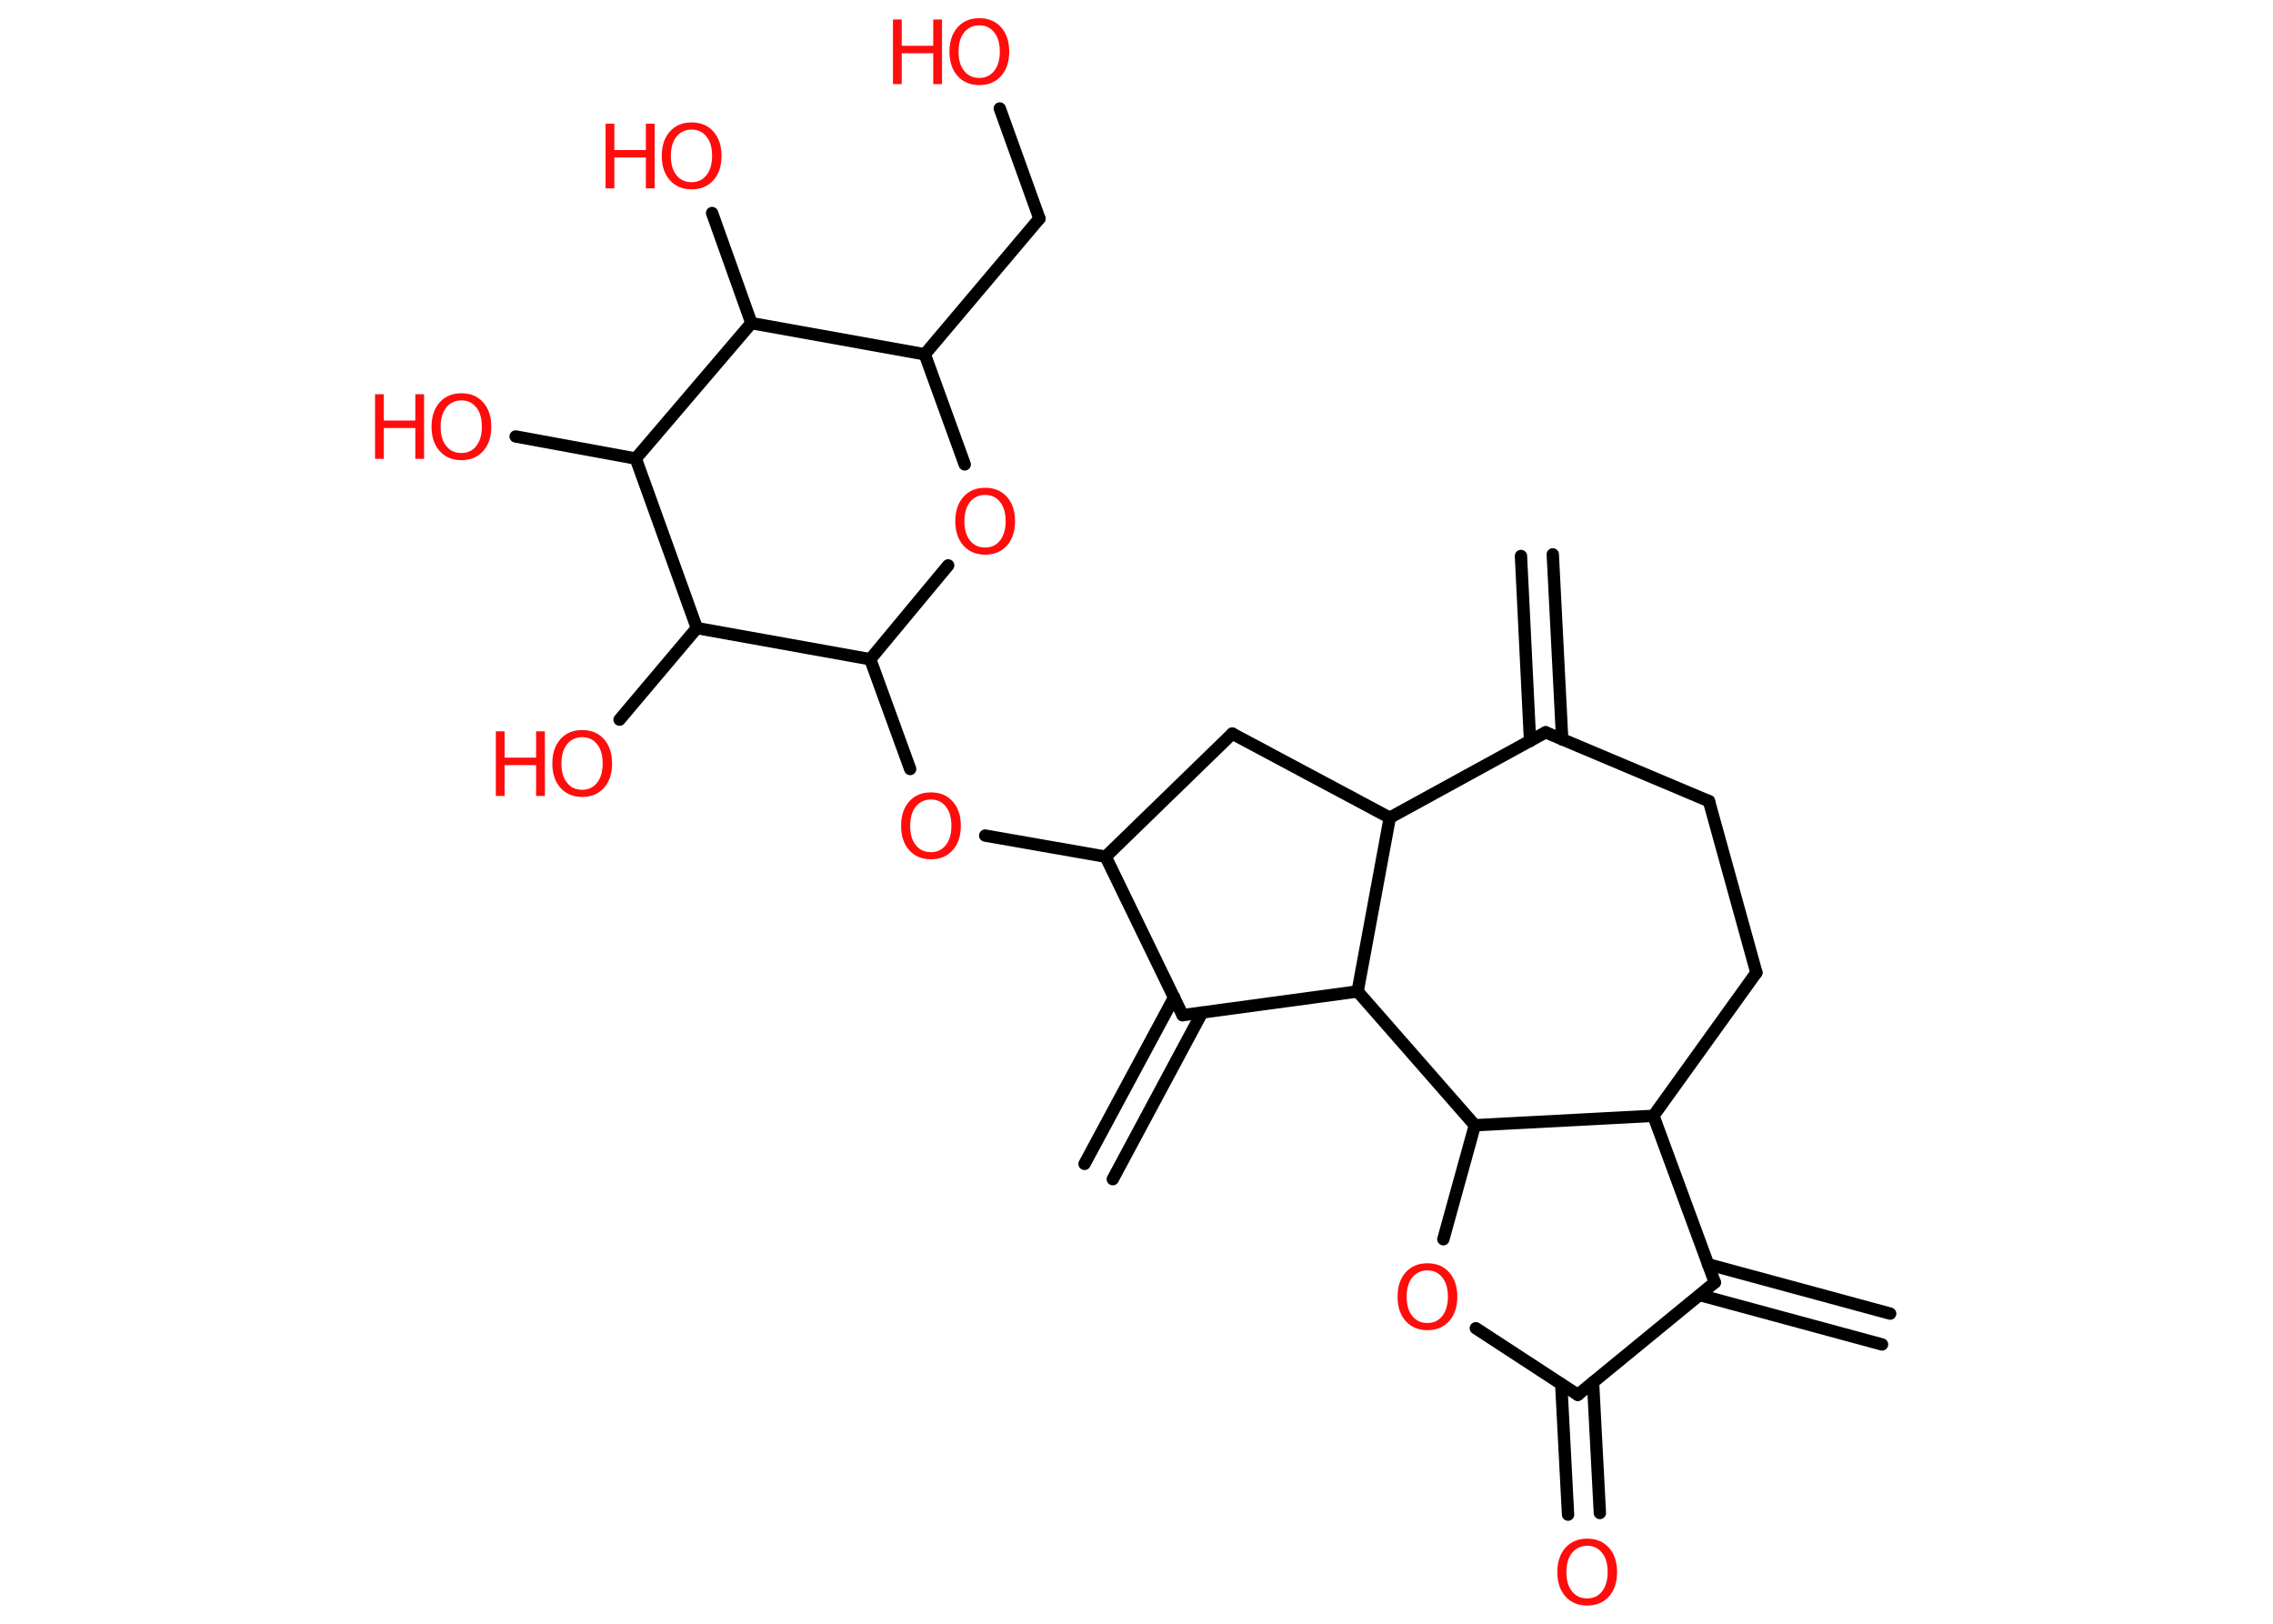 <?xml version='1.0' encoding='UTF-8'?>
<!DOCTYPE svg PUBLIC "-//W3C//DTD SVG 1.1//EN" "http://www.w3.org/Graphics/SVG/1.1/DTD/svg11.dtd">
<svg version='1.2' xmlns='http://www.w3.org/2000/svg' xmlns:xlink='http://www.w3.org/1999/xlink' width='70.0mm' height='50.0mm' viewBox='0 0 70.0 50.0'>
  <desc>Generated by the Chemistry Development Kit (http://github.com/cdk)</desc>
  <g stroke-linecap='round' stroke-linejoin='round' stroke='#000000' stroke-width='.38' fill='#FF0D0D'>
    <rect x='.0' y='.0' width='70.0' height='50.0' fill='#FFFFFF' stroke='none'/>
    <g id='mol1' class='mol'>
      <g id='mol1bnd1' class='bond'>
        <line x1='57.96' y1='41.4' x2='52.35' y2='39.88'/>
        <line x1='58.21' y1='40.45' x2='52.6' y2='38.93'/>
      </g>
      <line id='mol1bnd2' class='bond' x1='52.81' y1='39.49' x2='48.59' y2='42.95'/>
      <g id='mol1bnd3' class='bond'>
        <line x1='49.06' y1='42.57' x2='49.27' y2='46.59'/>
        <line x1='48.08' y1='42.62' x2='48.29' y2='46.64'/>
      </g>
      <line id='mol1bnd4' class='bond' x1='48.59' y1='42.95' x2='45.45' y2='40.9'/>
      <line id='mol1bnd5' class='bond' x1='44.45' y1='38.16' x2='45.42' y2='34.65'/>
      <line id='mol1bnd6' class='bond' x1='45.42' y1='34.65' x2='50.92' y2='34.36'/>
      <line id='mol1bnd7' class='bond' x1='52.81' y1='39.49' x2='50.92' y2='34.36'/>
      <line id='mol1bnd8' class='bond' x1='50.92' y1='34.36' x2='54.09' y2='29.95'/>
      <line id='mol1bnd9' class='bond' x1='54.09' y1='29.95' x2='52.63' y2='24.67'/>
      <line id='mol1bnd10' class='bond' x1='52.63' y1='24.67' x2='47.6' y2='22.55'/>
      <g id='mol1bnd11' class='bond'>
        <line x1='47.12' y1='22.82' x2='46.84' y2='17.12'/>
        <line x1='48.11' y1='22.77' x2='47.82' y2='17.07'/>
      </g>
      <line id='mol1bnd12' class='bond' x1='47.6' y1='22.55' x2='42.8' y2='25.18'/>
      <line id='mol1bnd13' class='bond' x1='42.8' y1='25.18' x2='37.95' y2='22.59'/>
      <line id='mol1bnd14' class='bond' x1='37.95' y1='22.59' x2='34.05' y2='26.38'/>
      <line id='mol1bnd15' class='bond' x1='34.05' y1='26.38' x2='30.34' y2='25.73'/>
      <line id='mol1bnd16' class='bond' x1='28.03' y1='23.68' x2='26.8' y2='20.3'/>
      <line id='mol1bnd17' class='bond' x1='26.8' y1='20.3' x2='29.2' y2='17.41'/>
      <line id='mol1bnd18' class='bond' x1='29.71' y1='14.3' x2='28.48' y2='10.91'/>
      <line id='mol1bnd19' class='bond' x1='28.48' y1='10.91' x2='32.01' y2='6.73'/>
      <line id='mol1bnd20' class='bond' x1='32.01' y1='6.73' x2='30.79' y2='3.34'/>
      <line id='mol1bnd21' class='bond' x1='28.48' y1='10.91' x2='23.14' y2='9.95'/>
      <line id='mol1bnd22' class='bond' x1='23.14' y1='9.95' x2='21.93' y2='6.56'/>
      <line id='mol1bnd23' class='bond' x1='23.14' y1='9.95' x2='19.58' y2='14.12'/>
      <line id='mol1bnd24' class='bond' x1='19.58' y1='14.12' x2='15.88' y2='13.44'/>
      <line id='mol1bnd25' class='bond' x1='19.58' y1='14.12' x2='21.46' y2='19.34'/>
      <line id='mol1bnd26' class='bond' x1='26.8' y1='20.3' x2='21.46' y2='19.34'/>
      <line id='mol1bnd27' class='bond' x1='21.46' y1='19.34' x2='19.08' y2='22.16'/>
      <line id='mol1bnd28' class='bond' x1='34.05' y1='26.38' x2='36.42' y2='31.26'/>
      <g id='mol1bnd29' class='bond'>
        <line x1='37.02' y1='31.18' x2='34.27' y2='36.31'/>
        <line x1='36.16' y1='30.71' x2='33.4' y2='35.84'/>
      </g>
      <line id='mol1bnd30' class='bond' x1='36.42' y1='31.26' x2='41.81' y2='30.53'/>
      <line id='mol1bnd31' class='bond' x1='42.8' y1='25.18' x2='41.81' y2='30.53'/>
      <line id='mol1bnd32' class='bond' x1='45.42' y1='34.65' x2='41.81' y2='30.53'/>
      <path id='mol1atm4' class='atom' d='M48.88 47.6q-.29 .0 -.47 .22q-.17 .22 -.17 .59q.0 .38 .17 .59q.17 .22 .47 .22q.29 .0 .46 -.22q.17 -.22 .17 -.59q.0 -.38 -.17 -.59q-.17 -.22 -.46 -.22zM48.88 47.38q.42 .0 .67 .28q.25 .28 .25 .75q.0 .47 -.25 .75q-.25 .28 -.67 .28q-.42 .0 -.67 -.28q-.25 -.28 -.25 -.75q.0 -.47 .25 -.75q.25 -.28 .67 -.28z' stroke='none'/>
      <path id='mol1atm5' class='atom' d='M43.96 39.12q-.29 .0 -.47 .22q-.17 .22 -.17 .59q.0 .38 .17 .59q.17 .22 .47 .22q.29 .0 .46 -.22q.17 -.22 .17 -.59q.0 -.38 -.17 -.59q-.17 -.22 -.46 -.22zM43.96 38.9q.42 .0 .67 .28q.25 .28 .25 .75q.0 .47 -.25 .75q-.25 .28 -.67 .28q-.42 .0 -.67 -.28q-.25 -.28 -.25 -.75q.0 -.47 .25 -.75q.25 -.28 .67 -.28z' stroke='none'/>
      <path id='mol1atm15' class='atom' d='M28.67 24.62q-.29 .0 -.47 .22q-.17 .22 -.17 .59q.0 .38 .17 .59q.17 .22 .47 .22q.29 .0 .46 -.22q.17 -.22 .17 -.59q.0 -.38 -.17 -.59q-.17 -.22 -.46 -.22zM28.67 24.4q.42 .0 .67 .28q.25 .28 .25 .75q.0 .47 -.25 .75q-.25 .28 -.67 .28q-.42 .0 -.67 -.28q-.25 -.28 -.25 -.75q.0 -.47 .25 -.75q.25 -.28 .67 -.28z' stroke='none'/>
      <path id='mol1atm17' class='atom' d='M30.34 15.24q-.29 .0 -.47 .22q-.17 .22 -.17 .59q.0 .38 .17 .59q.17 .22 .47 .22q.29 .0 .46 -.22q.17 -.22 .17 -.59q.0 -.38 -.17 -.59q-.17 -.22 -.46 -.22zM30.34 15.02q.42 .0 .67 .28q.25 .28 .25 .75q.0 .47 -.25 .75q-.25 .28 -.67 .28q-.42 .0 -.67 -.28q-.25 -.28 -.25 -.75q.0 -.47 .25 -.75q.25 -.28 .67 -.28z' stroke='none'/>
      <g id='mol1atm20' class='atom'>
        <path d='M30.16 .78q-.29 .0 -.47 .22q-.17 .22 -.17 .59q.0 .38 .17 .59q.17 .22 .47 .22q.29 .0 .46 -.22q.17 -.22 .17 -.59q.0 -.38 -.17 -.59q-.17 -.22 -.46 -.22zM30.16 .56q.42 .0 .67 .28q.25 .28 .25 .75q.0 .47 -.25 .75q-.25 .28 -.67 .28q-.42 .0 -.67 -.28q-.25 -.28 -.25 -.75q.0 -.47 .25 -.75q.25 -.28 .67 -.28z' stroke='none'/>
        <path d='M27.5 .6h.27v.81h.97v-.81h.27v1.99h-.27v-.95h-.97v.95h-.27v-1.99z' stroke='none'/>
      </g>
      <g id='mol1atm22' class='atom'>
        <path d='M21.3 3.99q-.29 .0 -.47 .22q-.17 .22 -.17 .59q.0 .38 .17 .59q.17 .22 .47 .22q.29 .0 .46 -.22q.17 -.22 .17 -.59q.0 -.38 -.17 -.59q-.17 -.22 -.46 -.22zM21.3 3.77q.42 .0 .67 .28q.25 .28 .25 .75q.0 .47 -.25 .75q-.25 .28 -.67 .28q-.42 .0 -.67 -.28q-.25 -.28 -.25 -.75q.0 -.47 .25 -.75q.25 -.28 .67 -.28z' stroke='none'/>
        <path d='M18.65 3.81h.27v.81h.97v-.81h.27v1.99h-.27v-.95h-.97v.95h-.27v-1.99z' stroke='none'/>
      </g>
      <g id='mol1atm24' class='atom'>
        <path d='M14.21 12.33q-.29 .0 -.47 .22q-.17 .22 -.17 .59q.0 .38 .17 .59q.17 .22 .47 .22q.29 .0 .46 -.22q.17 -.22 .17 -.59q.0 -.38 -.17 -.59q-.17 -.22 -.46 -.22zM14.21 12.11q.42 .0 .67 .28q.25 .28 .25 .75q.0 .47 -.25 .75q-.25 .28 -.67 .28q-.42 .0 -.67 -.28q-.25 -.28 -.25 -.75q.0 -.47 .25 -.75q.25 -.28 .67 -.28z' stroke='none'/>
        <path d='M11.55 12.14h.27v.81h.97v-.81h.27v1.99h-.27v-.95h-.97v.95h-.27v-1.99z' stroke='none'/>
      </g>
      <g id='mol1atm26' class='atom'>
        <path d='M17.93 22.7q-.29 .0 -.47 .22q-.17 .22 -.17 .59q.0 .38 .17 .59q.17 .22 .47 .22q.29 .0 .46 -.22q.17 -.22 .17 -.59q.0 -.38 -.17 -.59q-.17 -.22 -.46 -.22zM17.93 22.48q.42 .0 .67 .28q.25 .28 .25 .75q.0 .47 -.25 .75q-.25 .28 -.67 .28q-.42 .0 -.67 -.28q-.25 -.28 -.25 -.75q.0 -.47 .25 -.75q.25 -.28 .67 -.28z' stroke='none'/>
        <path d='M15.27 22.52h.27v.81h.97v-.81h.27v1.99h-.27v-.95h-.97v.95h-.27v-1.99z' stroke='none'/>
      </g>
    </g>
  </g>
</svg>
